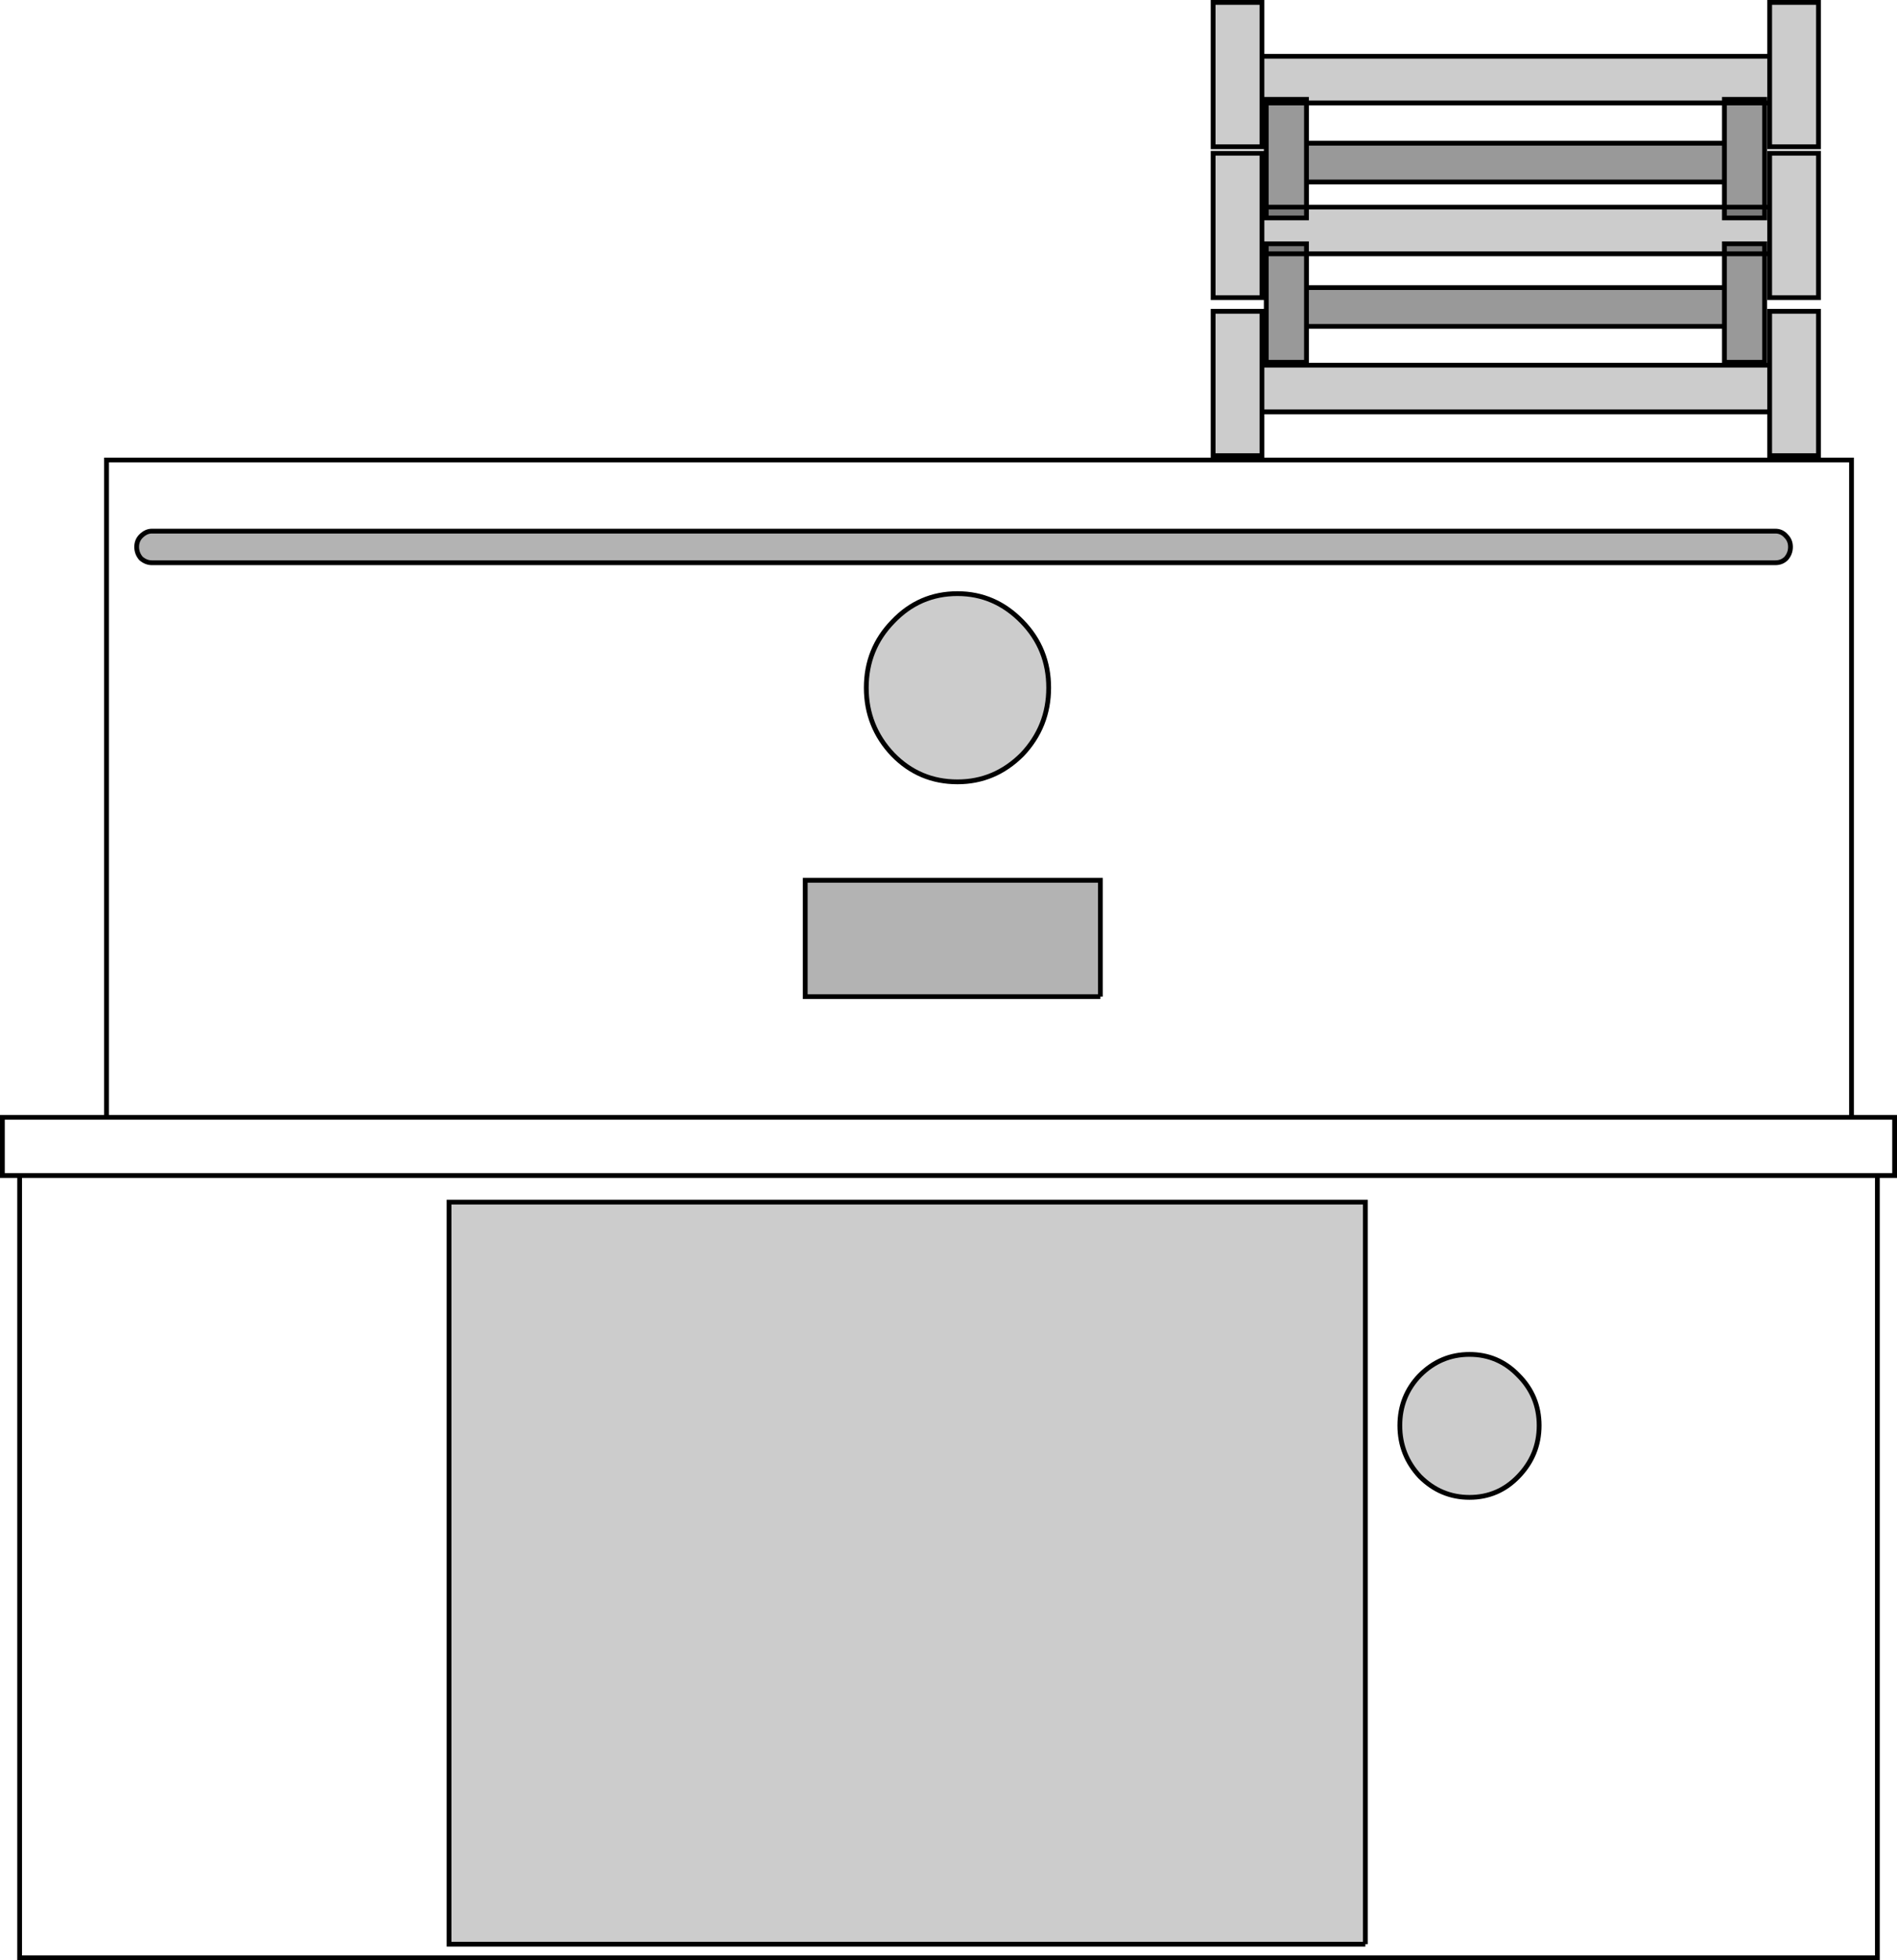 <?xml version="1.0" encoding="UTF-8" standalone="no"?>
<svg xmlns:xlink="http://www.w3.org/1999/xlink" height="409.3px" width="396.25px" xmlns="http://www.w3.org/2000/svg">
  <g transform="matrix(1.0, 0.0, 0.0, 1.0, 198.15, 204.65)">
    <path d="M171.5 -192.9 L171.5 -204.15 181.7 -204.15 181.7 -174.0 171.5 -174.0 171.5 -183.15 65.45 -183.15 65.45 -174.0 55.25 -174.0 55.25 -204.15 65.45 -204.15 65.45 -192.9 171.5 -192.9 171.5 -183.15 171.5 -192.9 M65.45 -192.9 L65.45 -183.15 65.45 -192.9 M65.45 -151.65 L65.45 -142.5 55.25 -142.5 55.25 -172.65 65.45 -172.65 65.45 -161.4 171.5 -161.4 171.5 -172.65 181.7 -172.65 181.7 -142.5 171.5 -142.5 171.5 -151.65 65.45 -151.65 65.45 -161.4 65.45 -151.65 M65.45 -118.65 L65.45 -109.5 55.25 -109.5 55.25 -139.65 65.45 -139.65 65.45 -128.4 171.5 -128.4 171.5 -139.65 181.7 -139.65 181.7 -109.5 171.5 -109.5 171.5 -118.65 65.45 -118.65 65.45 -128.4 65.45 -118.65 M171.5 -161.4 L171.5 -151.65 171.5 -161.4 M171.5 -128.4 L171.5 -118.65 171.5 -128.4" fill="#000000" fill-opacity="0.2" fill-rule="evenodd" stroke="none"/>
    <path d="M171.5 -192.9 L171.5 -204.15 181.7 -204.15 181.7 -174.0 171.5 -174.0 171.5 -183.15 65.45 -183.15 65.45 -174.0 55.25 -174.0 55.25 -204.15 65.45 -204.15 65.45 -192.9 171.5 -192.9 171.5 -183.15 M65.45 -183.15 L65.45 -192.9 M65.45 -151.65 L65.45 -142.5 55.25 -142.5 55.25 -172.65 65.45 -172.65 65.45 -161.4 171.5 -161.4 171.5 -172.65 181.7 -172.65 181.7 -142.5 171.5 -142.5 171.5 -151.65 65.45 -151.65 65.45 -161.4 M65.45 -118.65 L65.45 -109.5 55.25 -109.5 55.25 -139.65 65.45 -139.65 65.45 -128.4 171.5 -128.4 171.5 -139.65 181.7 -139.65 181.7 -109.5 171.5 -109.5 171.5 -118.65 65.45 -118.65 65.45 -128.4 M171.5 -151.65 L171.5 -161.4 M171.5 -118.65 L171.5 -128.4" fill="none" stroke="#000000" stroke-linecap="round" stroke-linejoin="miter-clip" stroke-miterlimit="10.0" stroke-width="1.0"/>
    <path d="M74.75 -136.5 L74.75 -129.0 66.35 -129.0 66.35 -153.75 74.75 -153.75 74.75 -144.6 162.05 -144.6 162.05 -153.75 170.45 -153.75 170.45 -129.0 162.05 -129.0 162.05 -136.5 74.75 -136.5 74.75 -144.6 74.75 -136.5 M74.75 -166.65 L74.75 -159.15 66.35 -159.15 66.35 -183.9 74.75 -183.9 74.75 -174.75 162.05 -174.75 162.05 -183.9 170.45 -183.9 170.45 -159.15 162.05 -159.15 162.05 -166.65 74.75 -166.65 74.75 -174.75 74.75 -166.65 M162.05 -174.75 L162.05 -166.65 162.05 -174.75 M162.05 -136.5 L162.05 -144.6 162.05 -136.5" fill="#000000" fill-opacity="0.4" fill-rule="evenodd" stroke="none"/>
    <path d="M74.75 -136.5 L74.75 -129.0 66.35 -129.0 66.35 -153.75 74.75 -153.75 74.75 -144.6 162.05 -144.6 162.05 -153.75 170.45 -153.75 170.45 -129.0 162.05 -129.0 162.05 -136.5 74.75 -136.5 74.75 -144.6 M74.75 -166.65 L74.75 -159.15 66.35 -159.15 66.35 -183.9 74.75 -183.9 74.75 -174.75 162.05 -174.75 162.05 -183.9 170.45 -183.9 170.45 -159.15 162.05 -159.15 162.05 -166.65 74.75 -166.65 74.75 -174.75 M162.05 -166.65 L162.05 -174.75 M162.05 -144.6 L162.05 -136.5" fill="none" stroke="#000000" stroke-linecap="round" stroke-linejoin="miter-clip" stroke-miterlimit="10.0" stroke-width="1.0"/>
    <path d="M20.9 -61.05 Q20.9 -69.15 15.35 -74.85 9.65 -80.7 1.85 -80.7 -6.1 -80.7 -11.65 -74.85 -17.2 -69.15 -17.2 -61.05 -17.2 -52.95 -11.65 -47.1 -6.1 -41.4 1.85 -41.4 9.65 -41.4 15.35 -47.1 20.9 -52.95 20.9 -61.05 M172.7 -87.15 Q174.05 -87.15 174.95 -88.05 175.85 -89.1 175.85 -90.45 175.85 -91.8 174.95 -92.7 174.05 -93.75 172.7 -93.75 L-166.45 -93.75 Q-167.65 -93.75 -168.7 -92.7 -169.6 -91.8 -169.6 -90.45 -169.6 -89.1 -168.7 -88.05 -167.65 -87.15 -166.45 -87.15 L172.7 -87.15 M188.6 28.65 L197.6 28.65 197.6 40.8 194.0 40.8 194.0 204.15 -194.05 204.15 -194.05 40.8 -197.65 40.8 -197.65 28.65 -175.9 28.65 -175.9 -108.6 188.6 -108.6 188.6 28.65 -175.9 28.65 188.6 28.65 M87.05 201.3 L87.05 46.35 -104.35 46.35 -104.35 201.3 87.05 201.3 M98.45 82.5 Q94.25 86.85 94.25 93.0 94.25 99.15 98.45 103.65 102.8 108.0 108.8 108.0 114.8 108.0 119.0 103.65 123.35 99.15 123.35 93.0 123.35 86.85 119.0 82.5 114.8 78.15 108.8 78.15 102.8 78.15 98.45 82.5 M31.7 3.45 L31.7 -20.85 -29.95 -20.85 -29.95 3.45 31.7 3.45 M194.0 40.8 L-194.05 40.8 194.0 40.8" fill="#ffffff" fill-opacity="0.0" fill-rule="evenodd" stroke="none"/>
    <path d="M20.9 -61.05 Q20.9 -52.95 15.35 -47.1 9.65 -41.4 1.85 -41.4 -6.1 -41.4 -11.65 -47.1 -17.2 -52.95 -17.2 -61.05 -17.2 -69.15 -11.65 -74.85 -6.1 -80.7 1.85 -80.7 9.65 -80.7 15.35 -74.85 20.9 -69.15 20.9 -61.05 M98.45 82.5 Q102.8 78.15 108.8 78.15 114.8 78.15 119.0 82.5 123.35 86.85 123.35 93.0 123.35 99.15 119.0 103.65 114.8 108.0 108.8 108.0 102.8 108.0 98.45 103.65 94.25 99.15 94.25 93.0 94.25 86.85 98.45 82.5 M87.05 201.3 L-104.35 201.3 -104.35 46.35 87.05 46.35 87.05 201.3" fill="#000000" fill-opacity="0.2" fill-rule="evenodd" stroke="none"/>
    <path d="M172.7 -87.15 L-166.45 -87.15 Q-167.65 -87.15 -168.7 -88.05 -169.6 -89.1 -169.6 -90.45 -169.6 -91.8 -168.7 -92.7 -167.65 -93.75 -166.45 -93.75 L172.7 -93.75 Q174.05 -93.75 174.95 -92.7 175.85 -91.8 175.85 -90.45 175.85 -89.1 174.95 -88.05 174.05 -87.15 172.7 -87.15 M31.7 3.45 L-29.95 3.45 -29.95 -20.85 31.7 -20.85 31.7 3.45" fill="#000000" fill-opacity="0.298" fill-rule="evenodd" stroke="none"/>
    <path d="M20.9 -61.05 Q20.9 -52.95 15.35 -47.1 9.65 -41.4 1.85 -41.4 -6.1 -41.4 -11.65 -47.1 -17.2 -52.95 -17.2 -61.05 -17.2 -69.15 -11.65 -74.85 -6.1 -80.7 1.85 -80.7 9.65 -80.7 15.35 -74.85 20.9 -69.15 20.9 -61.05 M172.7 -87.15 L-166.45 -87.15 Q-167.65 -87.15 -168.7 -88.05 -169.6 -89.1 -169.6 -90.45 -169.6 -91.8 -168.7 -92.7 -167.65 -93.75 -166.45 -93.75 L172.7 -93.75 Q174.05 -93.75 174.95 -92.7 175.85 -91.8 175.85 -90.45 175.85 -89.1 174.95 -88.05 174.05 -87.15 172.7 -87.15 M98.45 82.5 Q102.8 78.15 108.8 78.15 114.8 78.15 119.0 82.5 123.35 86.85 123.35 93.0 123.35 99.15 119.0 103.65 114.8 108.0 108.8 108.0 102.8 108.0 98.45 103.65 94.25 99.15 94.25 93.0 94.25 86.85 98.45 82.5 M87.05 201.3 L-104.35 201.3 -104.35 46.35 87.05 46.35 87.05 201.3 M31.7 3.45 L-29.95 3.45 -29.95 -20.85 31.7 -20.85 31.7 3.45" fill="none" stroke="#000000" stroke-linecap="butt" stroke-linejoin="miter-clip" stroke-miterlimit="10.0" stroke-width="1.0"/>
    <path d="M188.6 28.65 L197.6 28.65 197.6 40.8 194.0 40.8 194.0 204.15 -194.05 204.15 -194.05 40.8 -197.65 40.8 -197.65 28.65 -175.9 28.65 -175.9 -108.6 188.6 -108.6 188.6 28.65 -175.9 28.65 M-194.05 40.8 L194.0 40.8" fill="none" stroke="#000000" stroke-linecap="round" stroke-linejoin="miter-clip" stroke-miterlimit="10.0" stroke-width="1.0"/>
  </g>
</svg>
